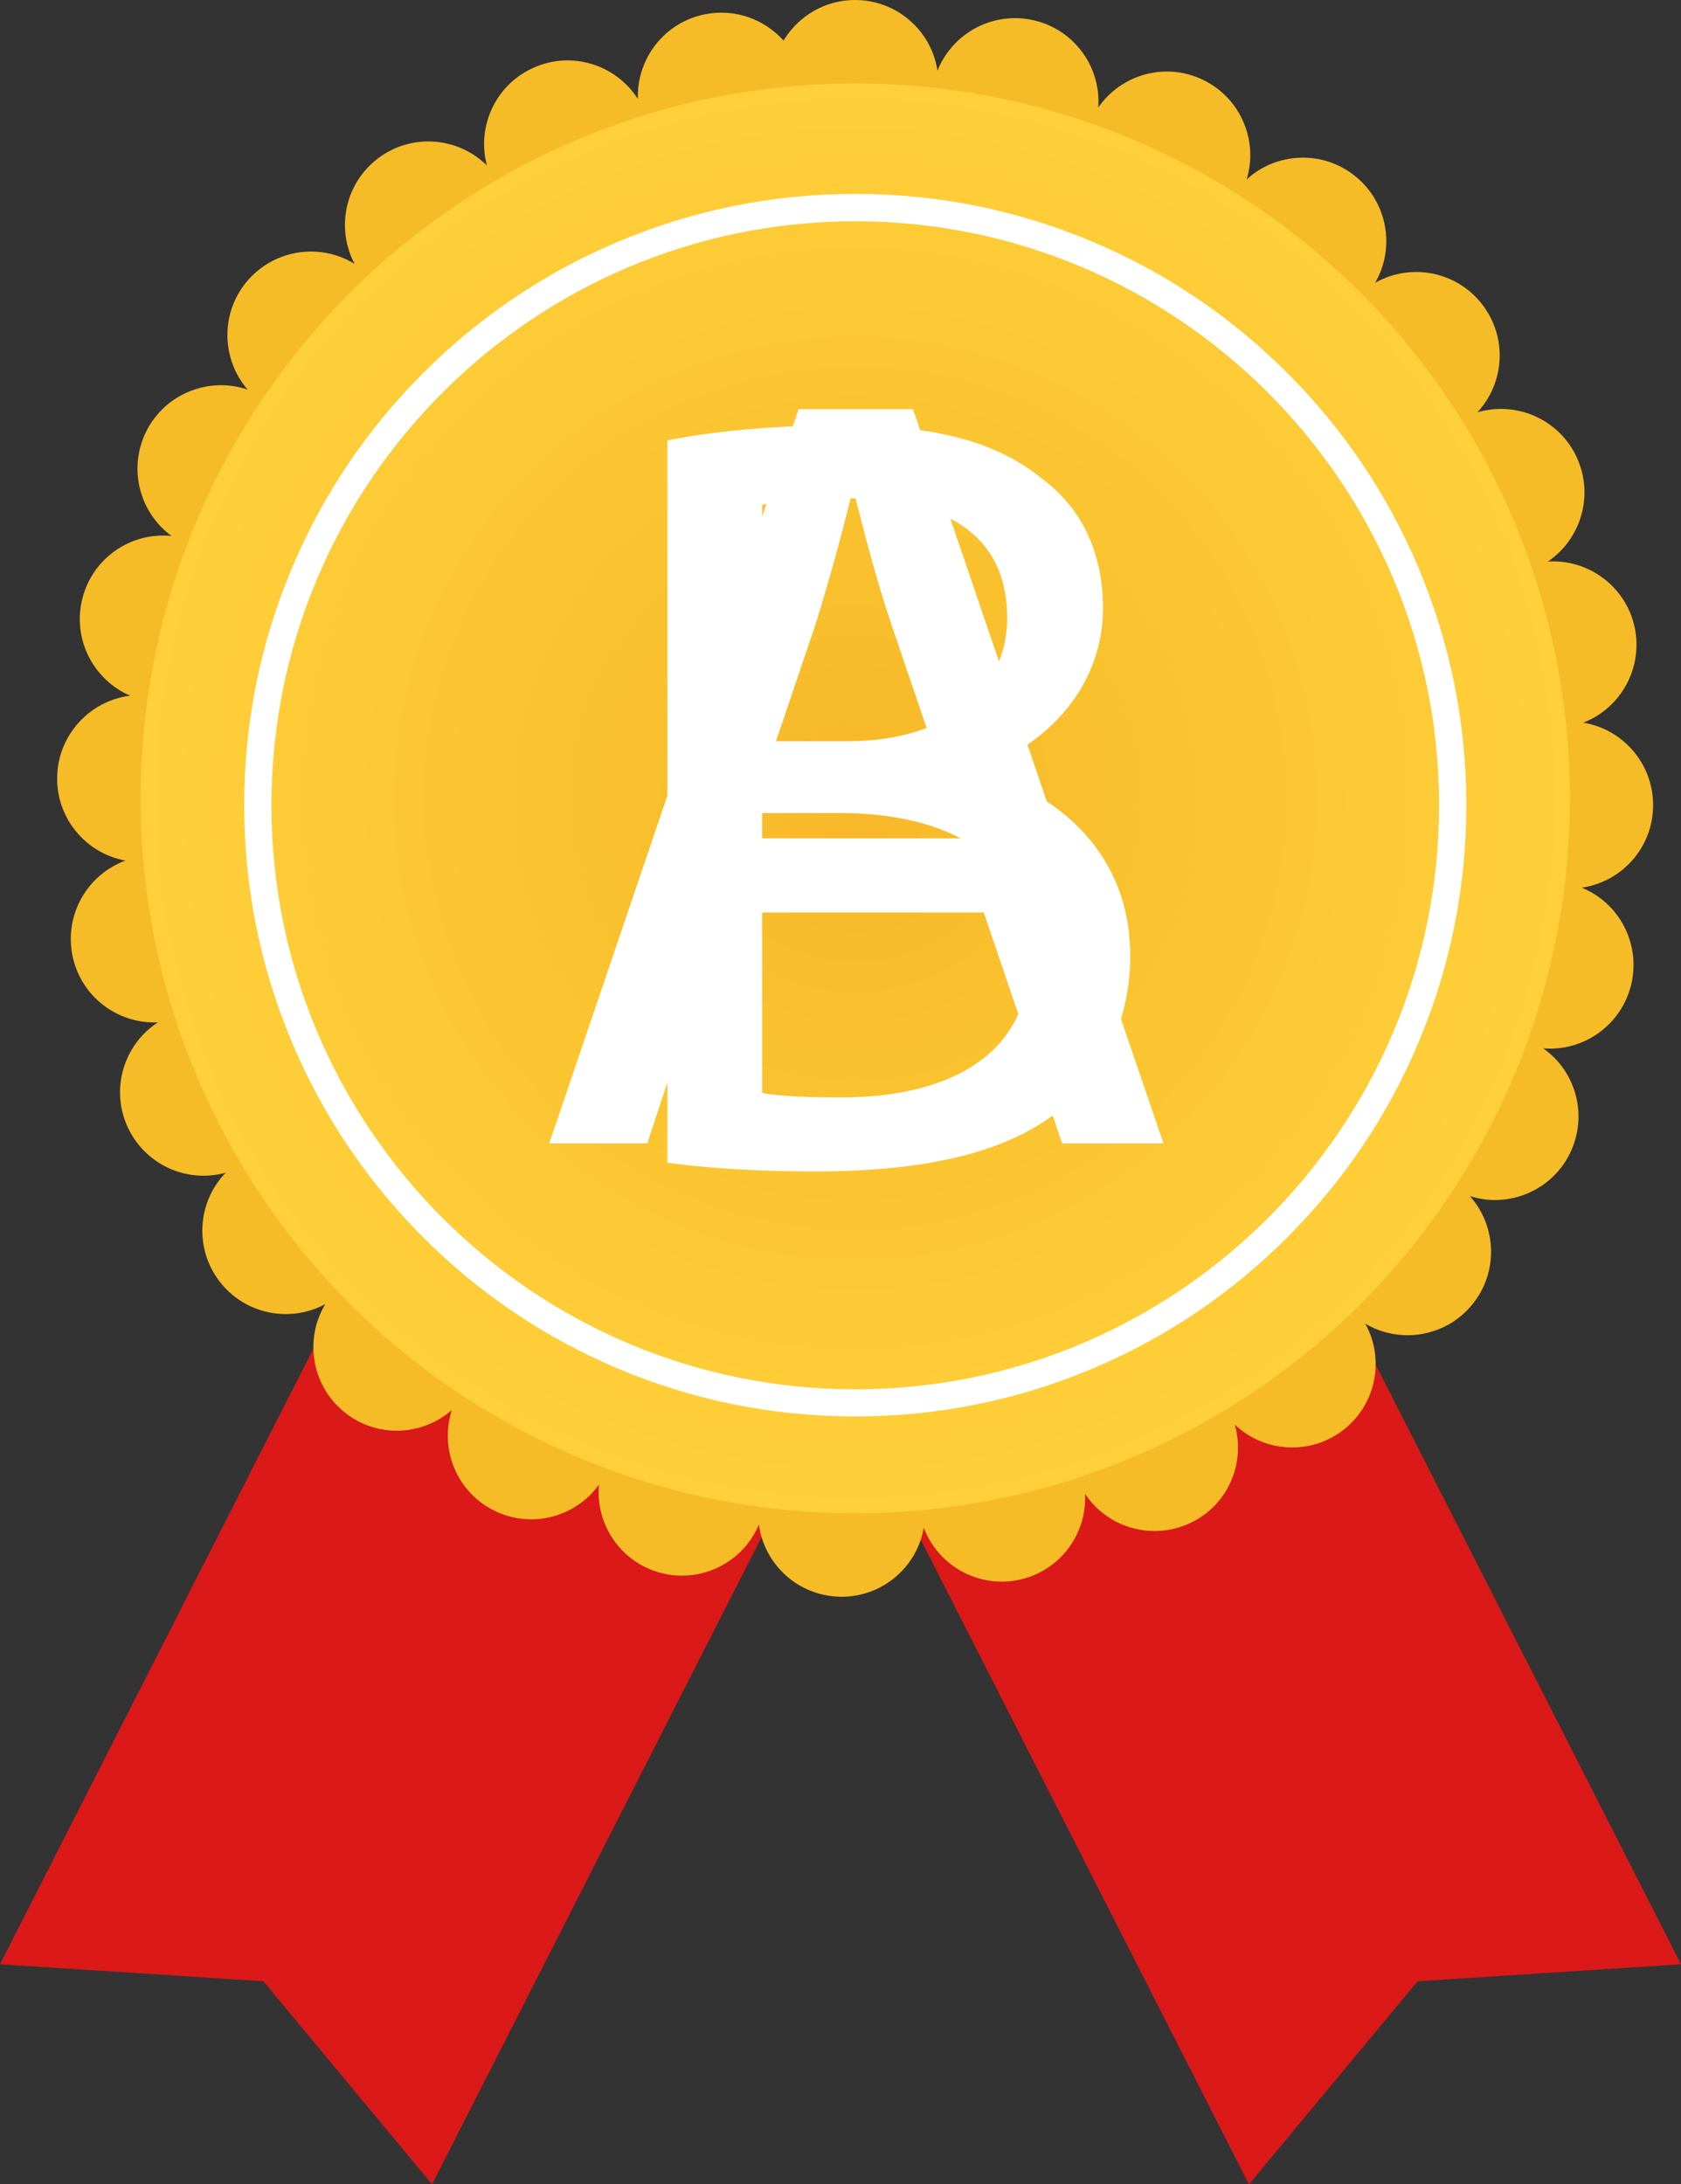<?xml version="1.0" encoding="utf-8"?>
<!-- Generator: Adobe Illustrator 23.0.1, SVG Export Plug-In . SVG Version: 6.00 Build 0)  -->
<svg version="1.1" id="Layer_1" xmlns="http://www.w3.org/2000/svg" xmlns:xlink="http://www.w3.org/1999/xlink" x="0px" y="0px"
	 viewBox="0 0 1234.9 1604.1" style="enable-background:new 0 0 1234.9 1604.1;" xml:space="preserve">
<rect x="0" y="0" width="1234.9" height="1604.1" fill="#333333" stroke="none"/>
<g id="rating-badge">
	<g>
		<polygon style="fill:#DB1919;" points="317.4,1604.1 193.5,1455 0,1442.5 356.6,742.3 674,903.9 		"/>
		<polygon style="fill:#DB1919;" points="917.5,1604.1 1041.4,1455 1234.9,1442.5 878.2,742.3 560.9,903.9 		"/>
	</g>
	<g>
		<path style="fill:#F6BC27;" d="M1162,651.9c29.4-4.3,52.2-29.4,52.4-60.1c0.3-30.7-22-56.3-51.3-61.1
			c27.7-10.7,44.2-40.4,37.7-70.3c-6.6-29.9-34-49.9-63.7-48c24.6-16.7,34.1-49.2,21-77c-13.1-27.7-44.3-41-72.8-32.6
			c20.3-21.8,22.2-55.6,3.2-79.7s-52.4-30.1-78.3-15.4c14.9-25.7,9.2-59.2-14.7-78.4s-57.8-17.6-79.7,2.5
			c8.7-28.4-4.3-59.7-31.9-73.1c-27.6-13.4-60.2-4.2-77.1,20.3c2.2-29.7-17.6-57.3-47.4-64.1c-29.9-6.9-59.7,9.4-70.7,37
			C684.2,22.5,658.8,0,628.2,0c-22.3,0-41.8,11.9-52.6,29.8c-13.9-15.5-35.3-23.6-57.2-19.4c-30.1,5.7-50.8,32.6-49.8,62.3
			c-16-25.1-48.3-35.5-76.3-23.1c-28.1,12.3-42.3,43.1-34.6,71.9c-21.2-20.9-55-23.8-79.6-5.5s-31.5,51.5-17.6,77.8
			c-25.3-15.6-58.9-10.8-78.8,12.5s-19.2,57.3,0.2,79.8c-28.2-9.5-59.8,2.6-74,29.8C93.8,343.1,102,376,126,393.6
			c-29.6-3-57.7,15.9-65.4,45.6s7.7,59.9,35,71.7C66.1,514.6,42.9,539.4,42,570c-0.9,30.6,20.9,56.7,50.2,62
			c-27.9,10.2-45,39.5-39,69.6s33.1,50.5,62.8,49.2c-24.9,16.2-35,48.6-22.4,76.5s43.5,41.9,72.2,33.9
			c-20.7,21.4-23.2,55.2-4.7,79.6c18.5,24.4,51.8,31,77.9,16.9c-15.4,25.5-10.3,59,13.2,78.7s57.4,18.7,79.8-1
			c-9.3,28.2,3.2,59.8,30.5,73.7c27.3,13.9,60.2,5.3,77.5-18.8c-2.7,29.6,16.5,57.6,46.2,65c29.7,7.4,59.8-8.3,71.3-35.7
			c4,29.5,28.9,52.4,59.6,53c30.6,0.6,56.5-21.4,61.5-50.7c10.5,27.8,40,44.6,69.9,38.3s50.2-33.5,48.6-63.2
			c16.4,24.8,48.9,34.5,76.8,21.7s41.4-43.9,33.2-72.5c21.6,20.5,55.4,22.7,79.7,4c24.2-18.8,30.6-52.1,16.2-78.1
			c25.6,15.1,59.1,9.7,78.5-14c19.4-23.7,18.1-57.6-1.7-79.7c28.3,9,59.8-3.7,73.4-31.2s4.8-60.2-19.5-77.3
			c29.6,2.4,57.4-17,64.6-46.8C1205.5,693.1,1189.5,663.1,1162,651.9z"/>
		
			<radialGradient id="SVGID_1_" cx="628.3" cy="1017.7" r="525" gradientTransform="matrix(1 0 0 -1 0 1604)" gradientUnits="userSpaceOnUse">
			<stop  offset="0" style="stop-color:#F7B828"/>
			<stop  offset="1" style="stop-color:#FFD03A"/>
		</radialGradient>
		<circle style="fill:url(#SVGID_1_);" cx="628.3" cy="586.3" r="525"/>
		<path style="fill:#FFFFFF;" d="M628.3,1040.2c-60.6,0-119.4-11.9-174.7-35.3c-53.5-22.6-101.5-55-142.7-96.2
			s-73.6-89.2-96.2-142.7c-23.4-55.3-35.3-114.1-35.3-174.7s11.9-119.4,35.3-174.7c22.6-53.5,55-101.5,96.2-142.7
			s89.2-73.6,142.7-96.2c55.3-23.4,114.1-35.3,174.7-35.3s119.4,11.9,174.7,35.3c53.5,22.6,101.5,55,142.7,96.2
			s73.6,89.2,96.2,142.7c23.4,55.3,35.3,114.1,35.3,174.7s-11.9,119.4-35.3,174.7c-22.6,53.5-55,101.5-96.2,142.7
			s-89.2,73.6-142.7,96.2C747.6,1028.3,688.8,1040.2,628.3,1040.2z M628.3,162.5c-236.5,0-428.9,192.4-428.9,428.9
			s192.4,428.9,428.9,428.9s428.9-192.4,428.9-428.9S864.7,162.5,628.3,162.5z"/>
	</g>
	<g id="rating-B">
		<path style="fill:#FFFFFF;" d="M490.3,323.5c30.4-6.4,78.4-11.2,127.2-11.2c69.6,0,114.4,12,148,39.2c28,20.8,44.8,52.8,44.8,95.2
			c0,52-34.4,97.6-91.2,118.4v1.6c51.2,12.8,111.2,55.2,111.2,135.2c0,46.4-18.4,81.6-45.6,108c-37.6,34.4-98.4,50.4-186.4,50.4
			c-48,0-84.8-3.2-108-6.4L490.3,323.5L490.3,323.5z M559.9,544.3h63.2c73.6,0,116.8-38.4,116.8-90.4c0-63.2-48-88-118.4-88
			c-32,0-50.4,2.4-61.6,4.8V544.3z M559.9,802.7c13.6,2.4,33.6,3.2,58.4,3.2c72,0,138.4-26.4,138.4-104.8c0-73.6-63.2-104-139.2-104
			h-57.6L559.9,802.7L559.9,802.7z"/>
	</g>
	<g id="rating-A">
		<path style="fill:#FFFFFF;" d="M531.5,670.1l-56,169.6h-72l183.2-539.2h84l184,539.2h-74.4l-57.6-169.6H531.5z M708.3,615.7
			l-52.8-155.2c-12-35.2-20-67.2-28-98.4h-1.6c-8,32-16.8,64.8-27.2,97.6l-52.8,156H708.3z"/>
	</g>
</g>
</svg>
